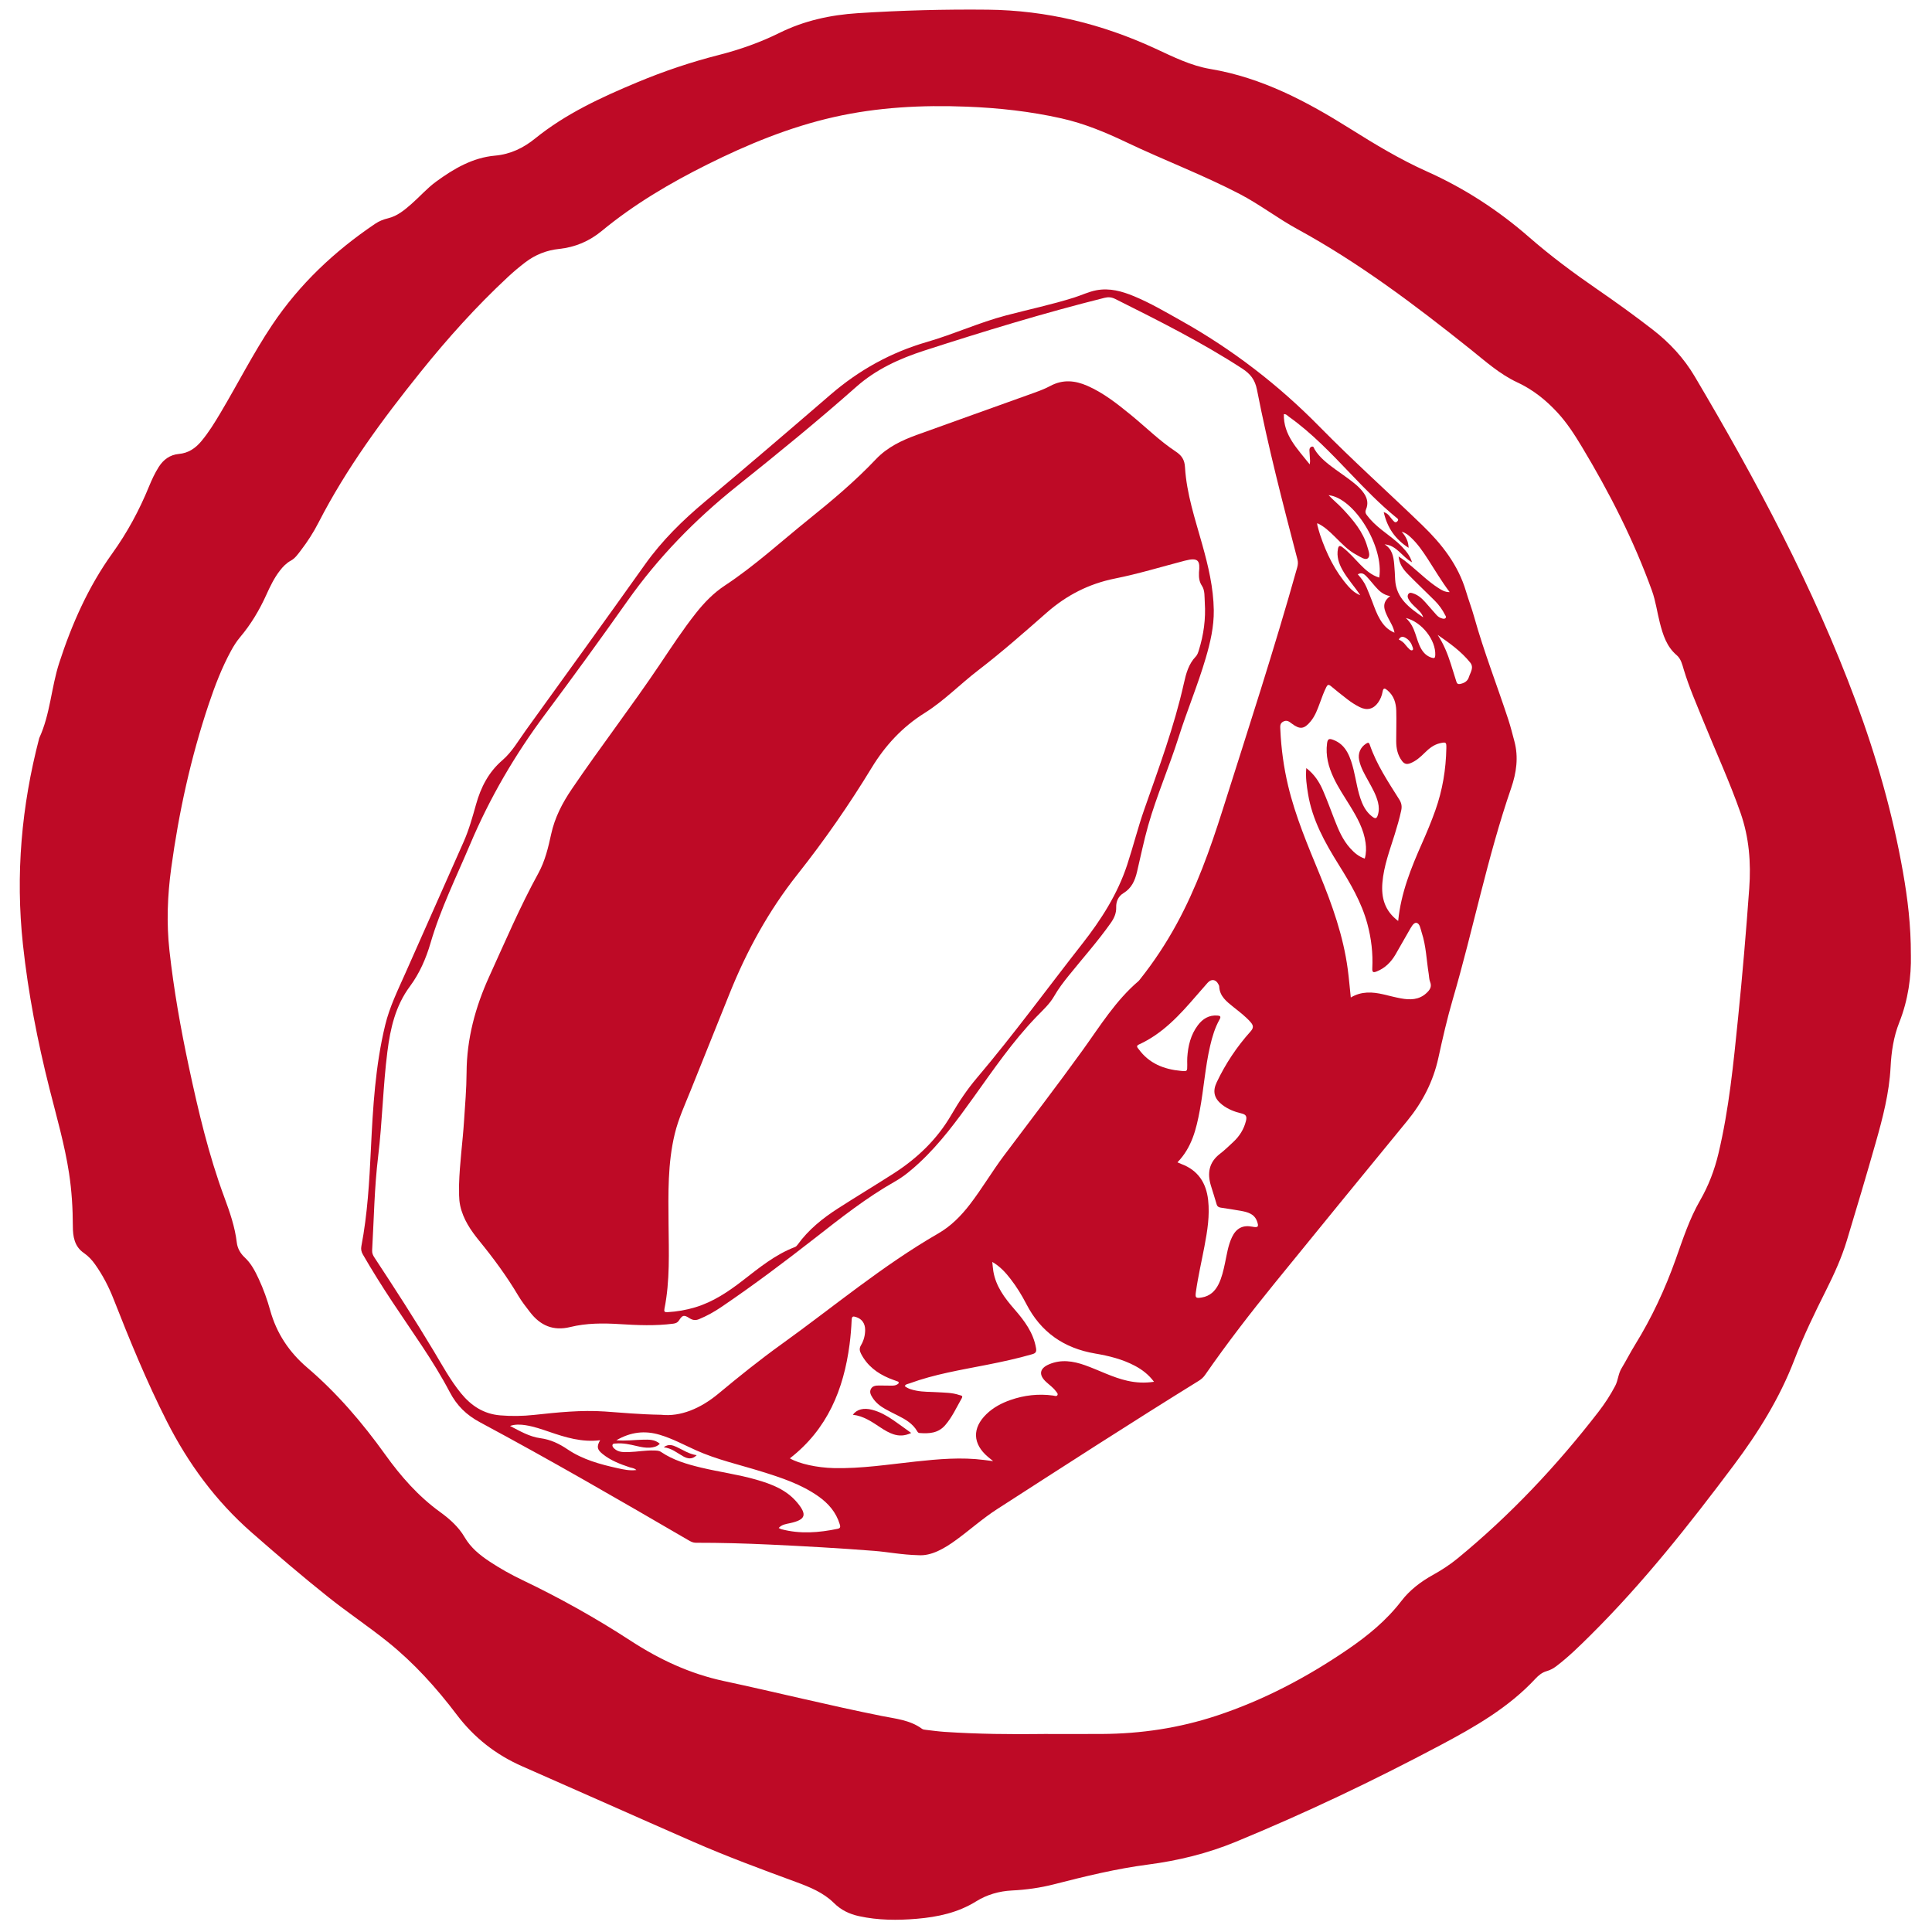<?xml version="1.0" encoding="UTF-8" standalone="no"?>
<!-- Generator: Adobe Illustrator 16.0.0, SVG Export Plug-In . SVG Version: 6.00 Build 0)  -->

<svg
   xmlns:dc="http://purl.org/dc/elements/1.1/"
   xmlns:cc="http://creativecommons.org/ns#"
   xmlns:rdf="http://www.w3.org/1999/02/22-rdf-syntax-ns#"
   xmlns:svg="http://www.w3.org/2000/svg"
   xmlns="http://www.w3.org/2000/svg"
   xmlns:sodipodi="http://sodipodi.sourceforge.net/DTD/sodipodi-0.dtd"
   xmlns:inkscape="http://www.inkscape.org/namespaces/inkscape"
   version="1.1"
   id="OBM_xA0_Image_1_"
   x="0px"
   y="0px"
   width="56.693"
   height="56.693"
   viewBox="0 0 56.693 56.693"
   enable-background="new 0 0 672 690"
   xml:space="preserve"
   sodipodi:docname="Carte_Tresor.svg"
   inkscape:version="0.92.0 r15299"><defs
   id="defs17" /><sodipodi:namedview
   pagecolor="#ffffff"
   bordercolor="#666666"
   borderopacity="1"
   objecttolerance="10"
   gridtolerance="10"
   guidetolerance="10"
   inkscape:pageopacity="0"
   inkscape:pageshadow="2"
   inkscape:window-width="1280"
   inkscape:window-height="961"
   id="namedview15"
   showgrid="false"
   inkscape:zoom="7.7392325"
   inkscape:cx="29.052545"
   inkscape:cy="24.666734"
   inkscape:window-x="1272"
   inkscape:window-y="-8"
   inkscape:window-maximized="1"
   inkscape:current-layer="OBM_xA0_Image_1_" />
<g
   id="g12"
   transform="matrix(0.093,0,0,0.092,-2.713,-2.064)">
	<path
   d="m 632.114,327.028 c 0.142,6.833 -0.835,14.321 -3.684,21.571 -1.772,4.511 -2.476,9.311 -2.722,14.179 -0.419,8.283 -2.485,16.273 -4.718,24.203 -2.928,10.407 -5.984,20.778 -9.087,31.135 -1.626,5.427 -3.944,10.593 -6.457,15.664 -3.633,7.331 -7.189,14.708 -10.089,22.356 -4.642,12.242 -11.414,23.234 -19.165,33.685 -14.023,18.909 -28.493,37.448 -45.154,54.159 -3.415,3.426 -6.842,6.843 -10.682,9.809 -0.958,0.741 -1.963,1.338 -3.173,1.675 -1.393,0.389 -2.553,1.337 -3.514,2.384 -8.514,9.278 -19.237,15.449 -30.143,21.302 -21.004,11.272 -42.465,21.605 -64.479,30.769 -8.871,3.692 -18.098,5.979 -27.633,7.237 -10.025,1.321 -19.841,3.742 -29.625,6.281 -4.361,1.132 -8.816,1.762 -13.34,1.988 -4.002,0.2 -7.876,1.328 -11.24,3.447 -5.774,3.638 -12.146,5.005 -18.755,5.576 -6.091,0.526 -12.19,0.497 -18.212,-0.832 -3.048,-0.673 -5.661,-1.911 -7.979,-4.234 -3.255,-3.265 -7.579,-5.054 -11.849,-6.642 -10.959,-4.075 -21.912,-8.164 -32.605,-12.896 -17.969,-7.952 -35.873,-16.052 -53.836,-24.018 -8.332,-3.695 -15.194,-9.138 -20.653,-16.434 -6.409,-8.567 -13.508,-16.53 -21.832,-23.283 -6.057,-4.915 -12.54,-9.288 -18.623,-14.182 -8.312,-6.687 -16.368,-13.665 -24.349,-20.743 -11.315,-10.036 -19.974,-21.98 -26.724,-35.442 -6.358,-12.68 -11.673,-25.796 -16.799,-39 -1.514,-3.902 -3.42,-7.611 -5.833,-11.044 -0.985,-1.401 -2.121,-2.636 -3.55,-3.63 -2.967,-2.063 -3.442,-5.268 -3.45,-8.5 -0.014,-5.672 -0.349,-11.299 -1.197,-16.915 -1.383,-9.146 -3.937,-18.013 -6.168,-26.957 -3.781,-15.15 -6.724,-30.446 -8.382,-45.986 -2.378,-22.278 -0.458,-44.207 5.142,-65.855 3.492,-7.634 3.778,-16.116 6.307,-23.99 3.98,-12.392 9.196,-24.305 16.743,-34.921 4.767,-6.706 8.531,-13.788 11.587,-21.34 0.866,-2.139 1.825,-4.233 3.051,-6.198 1.485,-2.381 3.56,-3.924 6.374,-4.182 3.019,-0.278 5.225,-1.819 7.079,-4.057 2.323,-2.805 4.201,-5.905 6.042,-9.031 5.488,-9.321 10.329,-19.018 16.313,-28.053 8.624,-13.02 19.702,-23.56 32.555,-32.312 1.23,-0.838 2.575,-1.362 4.052,-1.725 2.905,-0.714 5.164,-2.629 7.349,-4.563 2.631,-2.331 4.934,-5.02 7.779,-7.121 5.588,-4.127 11.534,-7.654 18.574,-8.284 4.935,-0.441 9.025,-2.493 12.639,-5.45 9.7,-7.935 20.871,-13.137 32.274,-17.95 8.354,-3.526 16.915,-6.442 25.707,-8.705 6.604,-1.7 13.038,-3.997 19.131,-7.043 7.818,-3.91 16.094,-5.733 24.724,-6.293 13.664,-0.888 27.333,-1.261 41.034,-1.114 18.569,0.199 36.079,4.572 52.82,12.392 5.624,2.627 11.23,5.481 17.375,6.521 16.291,2.758 30.455,10.37 44.119,19.045 7.851,4.985 15.757,9.805 24.231,13.643 11.805,5.347 22.535,12.387 32.221,20.94 6.817,6.021 14.058,11.446 21.501,16.63 5.953,4.147 11.816,8.409 17.529,12.887 5.345,4.189 9.813,9.059 13.257,14.94 19.472,33.257 37.462,67.245 50.792,103.504 6.525,17.751 11.667,35.912 14.909,54.57 1.469,8.452 2.515,16.957 2.491,26.433 z M 358.565,575.503 c 6.103,0 12.205,0.027 18.306,-0.006 12.339,-0.066 24.384,-1.891 36.121,-5.807 14.867,-4.961 28.525,-12.251 41.376,-21.12 6.352,-4.383 12.255,-9.253 16.978,-15.488 2.634,-3.477 6.121,-6.155 9.941,-8.303 2.741,-1.539 5.358,-3.25 7.772,-5.254 16.661,-13.824 31.311,-29.568 44.45,-46.742 2.004,-2.619 3.792,-5.385 5.313,-8.324 0.917,-1.772 0.938,-3.829 1.977,-5.564 1.494,-2.496 2.795,-5.108 4.312,-7.59 5.262,-8.61 9.445,-17.719 12.796,-27.225 2.244,-6.366 4.307,-12.832 7.664,-18.716 2.699,-4.732 4.573,-9.719 5.815,-14.98 3.366,-14.266 4.744,-28.82 6.206,-43.354 1.38,-13.724 2.533,-27.469 3.514,-41.229 0.584,-8.192 -0.026,-16.218 -2.734,-24.056 -3.445,-9.973 -7.828,-19.563 -11.746,-29.342 -2.163,-5.399 -4.493,-10.74 -6.155,-16.321 -0.51,-1.71 -0.881,-3.478 -2.253,-4.661 -3.195,-2.756 -4.345,-6.519 -5.324,-10.367 -0.864,-3.4 -1.299,-6.9 -2.489,-10.229 -5.755,-16.089 -13.402,-31.266 -22.129,-45.919 -2.277,-3.825 -4.669,-7.588 -7.689,-10.89 -3.627,-3.963 -7.706,-7.288 -12.637,-9.605 -5.619,-2.64 -10.175,-6.829 -14.971,-10.699 -17.285,-13.948 -34.919,-27.426 -54.44,-38.193 -6.258,-3.452 -11.896,-7.888 -18.236,-11.22 -11.63,-6.113 -23.913,-10.793 -35.729,-16.486 -6.598,-3.179 -13.296,-5.99 -20.472,-7.619 -9.843,-2.234 -19.819,-3.34 -29.883,-3.738 -14.111,-0.559 -28.139,0.169 -41.947,3.326 -13.999,3.2 -27.163,8.685 -39.94,15.126 -11.802,5.949 -23.117,12.705 -33.295,21.195 -3.944,3.29 -8.393,5.188 -13.415,5.722 -4.008,0.426 -7.537,1.849 -10.706,4.284 -1.92,1.476 -3.755,3.047 -5.519,4.706 -9.951,9.362 -19.001,19.549 -27.496,30.231 -12.052,15.158 -23.443,30.765 -32.247,48.108 -1.592,3.136 -3.485,6.107 -5.621,8.911 -0.898,1.179 -1.75,2.451 -3.074,3.179 -1.444,0.793 -2.513,1.93 -3.488,3.204 -1.818,2.375 -3.079,5.054 -4.294,7.765 -2.167,4.834 -4.836,9.365 -8.243,13.442 -1.133,1.355 -2.056,2.851 -2.89,4.401 -2.897,5.386 -5.054,11.085 -6.978,16.869 -5.683,17.089 -9.477,34.611 -11.881,52.446 -1.18,8.75 -1.509,17.508 -0.545,26.306 1.366,12.462 3.534,24.791 6.125,37.044 2.976,14.074 6.231,28.077 11.196,41.622 1.718,4.688 3.343,9.413 3.927,14.426 0.216,1.854 1.155,3.479 2.491,4.734 2.066,1.94 3.283,4.376 4.435,6.872 1.498,3.247 2.68,6.618 3.627,10.058 2.006,7.277 5.964,13.288 11.641,18.186 9.468,8.168 17.449,17.625 24.667,27.804 4.875,6.875 10.374,13.221 17.256,18.259 3.022,2.212 5.869,4.763 7.746,8.024 1.976,3.433 4.849,5.762 8.023,7.876 3.251,2.165 6.645,4.087 10.159,5.785 11.835,5.719 23.25,12.167 34.233,19.397 9.045,5.954 18.654,10.519 29.385,12.843 16.628,3.601 33.134,7.77 49.816,11.145 4.389,0.889 8.941,1.277 12.721,4.092 0.326,0.243 0.83,0.291 1.261,0.342 1.963,0.234 3.925,0.507 5.896,0.641 10.43,0.707 20.874,0.808 31.32,0.676 z"
   id="path2"
   inkscape:connector-curvature="0"
   style="clip-rule:evenodd;fill:#be0a26;fill-rule:evenodd" />
	<path
   d="m 318.977,518.48 c -5.363,-0.137 -9.631,-1.037 -13.955,-1.379 -10.953,-0.865 -21.92,-1.488 -32.895,-2.009 -7.794,-0.37 -15.591,-0.593 -23.394,-0.581 -0.896,10e-4 -1.575,-0.367 -2.284,-0.784 -21.771,-12.812 -43.569,-25.584 -65.78,-37.619 -4.343,-2.354 -7.333,-5.308 -9.61,-9.695 -5.216,-10.053 -11.89,-19.24 -18.077,-28.713 -3.244,-4.967 -6.386,-9.996 -9.323,-15.153 -0.5,-0.876 -0.642,-1.695 -0.46,-2.657 1.934,-10.233 2.512,-20.597 3.005,-30.971 0.631,-13.281 1.392,-26.546 4.513,-39.551 1.396,-5.817 3.997,-11.14 6.38,-16.562 6.14,-13.964 12.267,-27.934 18.383,-41.909 1.677,-3.833 2.779,-7.867 3.894,-11.881 1.518,-5.467 3.938,-10.291 8.316,-14.098 3.047,-2.649 5.032,-6.228 7.357,-9.489 12.567,-17.626 25.17,-35.227 37.625,-52.933 5.364,-7.625 11.858,-14.072 18.942,-20.068 13.295,-11.254 26.47,-22.654 39.597,-34.106 8.962,-7.819 19.04,-13.486 30.462,-16.822 8.429,-2.462 16.431,-6.196 24.934,-8.459 7.158,-1.905 14.412,-3.445 21.479,-5.697 2.351,-0.749 4.58,-1.863 7.022,-2.328 4.179,-0.794 8.065,0.306 11.858,1.893 5.181,2.168 9.994,5.044 14.865,7.803 16.22,9.187 30.781,20.526 43.76,33.892 10.457,10.769 21.594,20.833 32.324,31.317 6.168,6.025 11.352,12.681 13.824,21.128 0.802,2.737 1.817,5.414 2.576,8.162 3.071,11.124 7.255,21.878 10.804,32.842 0.726,2.242 1.279,4.542 1.888,6.82 1.355,5.086 0.628,10.095 -1.018,14.922 -7.521,22.062 -11.935,44.968 -18.405,67.312 -1.787,6.174 -3.203,12.44 -4.557,18.714 -1.636,7.585 -5.03,14.209 -9.898,20.204 -13.927,17.15 -27.809,34.339 -41.653,51.557 -7.68,9.551 -15.124,19.286 -22.062,29.396 -0.545,0.793 -1.206,1.384 -2.015,1.889 -21.377,13.369 -42.484,27.157 -63.608,40.92 -4.523,2.947 -8.525,6.577 -12.856,9.776 -3.863,2.856 -7.916,5.198 -11.958,4.917 z m -81.161,-44.79 c 6.033,0.677 12.385,-1.974 18.056,-6.749 6.474,-5.45 13.045,-10.783 19.896,-15.761 16.391,-11.908 31.877,-25.081 49.46,-35.327 3.986,-2.322 7.173,-5.585 9.965,-9.254 3.831,-5.033 7.007,-10.52 10.77,-15.591 8.315,-11.207 16.767,-22.311 24.87,-33.677 5.438,-7.629 10.338,-15.725 17.55,-21.951 0.205,-0.177 0.361,-0.413 0.531,-0.629 4.359,-5.537 8.194,-11.417 11.538,-17.62 6.204,-11.507 10.537,-23.758 14.433,-36.185 8.073,-25.76 16.364,-51.455 23.582,-77.476 0.24,-0.866 0.329,-1.667 0.095,-2.573 -4.644,-17.962 -9.261,-35.935 -12.778,-54.157 -0.614,-3.179 -2.069,-5.048 -4.657,-6.748 -12.79,-8.404 -26.404,-15.292 -40.026,-22.182 -1.161,-0.587 -2.188,-0.694 -3.437,-0.378 -19.162,4.845 -38.033,10.681 -56.81,16.813 -7.809,2.55 -15.243,5.966 -21.469,11.542 -12.245,10.966 -24.933,21.407 -37.712,31.736 -13.158,10.635 -24.783,22.668 -34.501,36.567 -8.5,12.157 -17.157,24.208 -25.969,36.141 -9.544,12.923 -17.499,26.696 -23.695,41.523 -4.356,10.424 -9.35,20.588 -12.496,31.494 -1.425,4.939 -3.463,9.654 -6.498,13.794 -4.565,6.227 -6.167,13.36 -7.104,20.787 -1.402,11.125 -1.587,22.351 -2.924,33.485 -1.192,9.931 -1.328,19.943 -1.892,29.924 -0.052,0.916 0.25,1.565 0.706,2.266 6.407,9.853 12.746,19.75 18.735,29.863 2.714,4.584 5.229,9.286 8.59,13.458 3.204,3.977 7.148,6.607 12.368,7.052 3.572,0.304 7.14,0.242 10.695,-0.143 7.429,-0.806 14.854,-1.604 22.347,-1.087 5.423,0.376 10.838,0.923 17.781,1.043 z m 232.52,-157.507 c 0.883,-8.993 4.099,-16.969 7.563,-24.871 1.499,-3.418 2.918,-6.868 4.159,-10.391 2.267,-6.431 3.354,-13.062 3.479,-19.863 0.035,-1.906 -0.095,-1.988 -1.957,-1.577 -2.024,0.447 -3.524,1.717 -4.937,3.129 -1.325,1.325 -2.697,2.565 -4.491,3.274 -1.095,0.433 -1.865,0.233 -2.572,-0.696 -1.438,-1.892 -1.857,-4.069 -1.865,-6.359 -0.01,-3.241 0.114,-6.485 0.02,-9.723 -0.072,-2.468 -0.758,-4.767 -2.756,-6.47 -0.791,-0.675 -1.321,-0.973 -1.567,0.454 -0.215,1.24 -0.695,2.425 -1.439,3.474 -1.462,2.059 -3.479,2.555 -5.727,1.434 -1.433,-0.715 -2.761,-1.592 -4.015,-2.576 -1.729,-1.356 -3.451,-2.724 -5.123,-4.15 -0.717,-0.612 -1.058,-0.469 -1.446,0.31 -0.811,1.626 -1.403,3.334 -2.022,5.035 -0.752,2.063 -1.491,4.138 -2.901,5.876 -2.057,2.534 -3.399,2.697 -5.979,0.728 -0.794,-0.606 -1.527,-1.236 -2.663,-0.645 -1.152,0.6 -0.985,1.594 -0.942,2.563 0.27,6.05 1.064,12.028 2.458,17.926 2.307,9.765 6.179,18.976 9.941,28.226 3.98,9.783 7.475,19.713 8.868,30.251 0.391,2.957 0.636,5.933 0.963,9.052 3.371,-2.036 6.824,-1.813 10.329,-0.985 1.815,0.429 3.62,0.918 5.452,1.26 2.892,0.539 5.709,0.529 8.059,-1.655 1.053,-0.978 1.825,-1.993 1.19,-3.592 -0.316,-0.797 -0.307,-1.723 -0.447,-2.59 -0.707,-4.383 -0.809,-8.87 -2.204,-13.134 -0.384,-1.17 -0.566,-2.956 -1.69,-3.112 -0.943,-0.132 -1.706,1.52 -2.311,2.548 -1.474,2.506 -2.828,5.082 -4.297,7.59 -1.391,2.375 -3.235,4.277 -5.856,5.342 -1.105,0.449 -1.506,0.35 -1.438,-1.008 0.239,-4.804 -0.32,-9.53 -1.564,-14.187 -1.84,-6.886 -5.393,-12.938 -9.088,-18.922 -4.346,-7.039 -8.303,-14.24 -9.636,-22.557 -0.419,-2.612 -0.808,-5.236 -0.537,-8.17 2.562,2.003 4.084,4.404 5.213,7.023 1.346,3.121 2.493,6.328 3.715,9.501 1.247,3.238 2.578,6.432 4.937,9.058 1.271,1.416 2.675,2.662 4.583,3.282 0.483,-1.75 0.476,-3.384 0.257,-5.031 -0.579,-4.362 -2.668,-8.097 -4.9,-11.767 -1.797,-2.955 -3.726,-5.833 -5.188,-8.98 -1.622,-3.489 -2.578,-7.082 -2.064,-11.006 0.197,-1.506 0.751,-1.535 1.925,-1.097 2.012,0.751 3.438,2.113 4.454,3.954 0.963,1.746 1.507,3.642 1.979,5.566 0.851,3.46 1.266,7.03 2.604,10.368 0.748,1.865 1.785,3.496 3.445,4.722 0.936,0.691 1.288,0.366 1.587,-0.552 0.442,-1.351 0.41,-2.702 0.085,-4.061 -0.582,-2.435 -1.813,-4.581 -2.992,-6.752 -1.176,-2.169 -2.458,-4.296 -2.963,-6.757 -0.447,-2.18 0.394,-4.115 2.19,-5.272 0.58,-0.374 0.891,-0.448 1.153,0.33 2.152,6.357 5.841,11.906 9.348,17.543 0.696,1.121 0.849,2.189 0.584,3.426 -0.551,2.579 -1.275,5.107 -2.049,7.626 -1.561,5.083 -3.463,10.084 -3.892,15.449 -0.381,4.739 0.679,8.93 4.978,12.188 z M 278.403,487.585 c 2.932,1.759 8.665,2.987 13.828,3.111 8.719,0.208 17.304,-1.17 25.928,-2.102 7.161,-0.774 14.325,-1.427 21.525,-0.488 0.81,0.105 1.62,0.208 2.853,0.366 -0.796,-0.658 -1.219,-0.997 -1.631,-1.349 -4.856,-4.145 -5.038,-9.177 -0.493,-13.633 2.162,-2.119 4.764,-3.516 7.584,-4.512 4.37,-1.542 8.859,-2.055 13.469,-1.418 0.451,0.062 1.068,0.364 1.35,-0.123 0.275,-0.477 -0.231,-0.91 -0.513,-1.297 -0.851,-1.168 -2.046,-1.984 -3.083,-2.963 -2.375,-2.241 -2.036,-4.28 0.929,-5.569 3.84,-1.668 7.627,-1.067 11.391,0.286 4.486,1.613 8.718,3.912 13.414,4.963 2.683,0.6 5.373,0.763 8.341,0.307 -1.729,-2.331 -3.748,-3.872 -6.037,-5.1 -3.926,-2.105 -8.21,-3.165 -12.529,-3.906 -9.913,-1.703 -17.169,-6.849 -21.743,-15.844 -1.417,-2.785 -3.056,-5.468 -4.967,-7.96 -1.561,-2.033 -3.248,-3.944 -5.748,-5.416 0.127,1.175 0.182,2.093 0.331,2.995 0.798,4.812 3.582,8.538 6.657,12.104 3.145,3.647 5.974,7.449 6.812,12.395 0.208,1.23 -0.146,1.638 -1.229,1.953 -4.696,1.37 -9.467,2.408 -14.26,3.366 -8.23,1.646 -16.534,2.99 -24.447,5.937 -0.521,0.194 -1.186,0.202 -1.484,0.864 1.087,0.874 2.361,1.188 3.656,1.447 2.168,0.435 4.375,0.354 6.566,0.494 2.354,0.151 4.735,0.11 6.999,0.903 0.399,0.141 1.277,0.112 0.76,1.025 -1.65,2.906 -2.993,5.978 -5.203,8.567 -2.219,2.602 -5.069,2.749 -8.103,2.524 -0.383,-0.028 -0.568,-0.247 -0.741,-0.551 -1.402,-2.467 -3.725,-3.813 -6.148,-5.04 -1.322,-0.67 -2.652,-1.33 -3.939,-2.062 -1.589,-0.905 -3.005,-2.024 -4.004,-3.602 -0.545,-0.86 -1.037,-1.768 -0.536,-2.773 0.513,-1.028 1.557,-1.125 2.567,-1.129 1.319,-0.006 2.638,0.037 3.956,0.043 0.606,0.003 1.209,-0.036 1.754,-0.361 0.239,-0.143 0.501,-0.277 0.51,-0.583 0.01,-0.357 -0.318,-0.383 -0.567,-0.477 -0.822,-0.309 -1.653,-0.597 -2.46,-0.938 -3.808,-1.609 -6.916,-4.015 -8.841,-7.776 -0.475,-0.927 -0.64,-1.72 -0.042,-2.739 0.864,-1.473 1.316,-3.144 1.32,-4.878 0.004,-2.126 -1.046,-3.541 -2.88,-4.131 -0.921,-0.297 -1.327,-0.27 -1.378,0.921 -0.112,2.63 -0.326,5.266 -0.667,7.877 -1.87,14.308 -6.966,26.967 -18.827,36.272 z m 122.291,-94.416 c 0.503,0.223 0.835,0.391 1.182,0.521 5.321,1.994 7.893,6.034 8.496,11.497 0.551,4.977 -0.242,9.861 -1.152,14.728 -0.907,4.854 -2.025,9.668 -2.705,14.564 -0.265,1.901 -0.065,2.114 1.836,1.802 2.553,-0.421 4.216,-1.994 5.314,-4.239 1.022,-2.089 1.517,-4.344 1.999,-6.6 0.607,-2.839 0.983,-5.743 2.234,-8.407 1.342,-2.856 3.44,-3.933 6.4,-3.34 1.837,0.367 2.134,0.05 1.498,-1.729 -0.85,-2.383 -2.966,-2.922 -5.104,-3.323 -2.102,-0.395 -4.225,-0.679 -6.337,-1.021 -0.628,-0.102 -1.096,-0.344 -1.297,-1.06 -0.566,-2.005 -1.219,-3.984 -1.815,-5.98 -1.195,-3.995 -0.597,-7.453 2.89,-10.155 1.472,-1.141 2.808,-2.462 4.168,-3.741 1.961,-1.845 3.338,-4.027 3.998,-6.685 0.347,-1.394 0.11,-2.072 -1.397,-2.426 -2.192,-0.516 -4.298,-1.353 -6.102,-2.774 -2.553,-2.014 -3.079,-4.267 -1.716,-7.168 2.775,-5.905 6.327,-11.31 10.653,-16.18 1.029,-1.159 0.971,-1.921 0.022,-3.011 -1.603,-1.844 -3.534,-3.29 -5.409,-4.812 -2.136,-1.733 -4.353,-3.421 -4.477,-6.544 -0.011,-0.259 -0.167,-0.523 -0.292,-0.766 -0.804,-1.553 -2.223,-1.723 -3.381,-0.399 -1.194,1.364 -2.382,2.735 -3.559,4.114 -5.224,6.123 -10.586,12.086 -18.094,15.547 -1.075,0.496 -0.413,1.033 -0.066,1.515 3.266,4.536 7.929,6.402 13.293,6.906 2.021,0.189 2.02,0.184 2.01,-1.9 -0.004,-0.769 -0.04,-1.541 0.008,-2.308 0.23,-3.732 1.066,-7.289 3.34,-10.349 1.522,-2.05 3.514,-3.305 6.189,-3.093 0.77,0.061 1.218,0.252 0.678,1.216 -1.487,2.654 -2.328,5.554 -3.007,8.506 -1.55,6.756 -1.994,13.687 -3.249,20.487 -1.101,5.977 -2.491,11.845 -7.049,16.607 z m -163.333,89.768 c -0.889,0.919 -1.944,1.145 -3.052,1.234 -1.447,0.117 -2.845,-0.187 -4.237,-0.514 -2.142,-0.503 -4.284,-1.008 -6.51,-0.807 -0.417,0.037 -0.984,-0.063 -1.127,0.456 -0.121,0.441 0.219,0.839 0.538,1.145 1.329,1.27 3.013,1.175 4.657,1.129 2.635,-0.074 5.243,-0.596 7.89,-0.5 0.769,0.027 1.551,0 2.225,0.463 3.83,2.629 8.186,3.918 12.631,4.994 5.762,1.394 11.66,2.179 17.363,3.831 4.9,1.419 9.602,3.229 12.98,7.335 3.218,3.91 2.649,5.466 -2.298,6.562 -1.231,0.272 -2.557,0.408 -3.553,1.532 0.351,0.164 0.585,0.318 0.842,0.387 5.938,1.593 11.859,1.118 17.78,-0.129 0.981,-0.206 0.84,-0.79 0.635,-1.475 -1.142,-3.804 -3.578,-6.634 -6.745,-8.888 -5.453,-3.881 -11.715,-5.946 -18.008,-7.924 -6.905,-2.17 -14,-3.755 -20.626,-6.773 -3.792,-1.727 -7.457,-3.746 -11.48,-4.941 -4.66,-1.386 -9.071,-0.896 -13.624,1.768 3.075,0.265 5.74,-0.132 8.411,-0.188 1.835,-0.039 3.74,-0.121 5.308,1.303 z M 465.775,185.776 c 1.59,0.47 2.028,1.711 2.842,2.556 0.398,0.413 0.808,1.081 1.463,0.374 0.598,-0.645 -0.058,-0.959 -0.455,-1.288 -5.18,-4.281 -9.804,-9.133 -14.413,-14 -6.083,-6.423 -12.136,-12.881 -19.365,-18.075 -0.468,-0.336 -0.857,-0.884 -1.584,-0.81 -0.151,6.718 4.29,11.043 8.166,16.022 0.062,-0.583 0.125,-0.844 0.111,-1.101 -0.057,-1.097 -0.147,-2.191 -0.203,-3.287 -0.027,-0.52 0.103,-1.03 0.629,-1.234 0.726,-0.283 0.779,0.443 0.996,0.812 0.789,1.343 1.813,2.477 2.955,3.52 2.32,2.119 4.971,3.804 7.472,5.686 1.887,1.42 3.783,2.831 5.143,4.825 1.102,1.616 1.427,3.334 0.653,5.143 -0.307,0.718 -0.196,1.2 0.234,1.787 1.314,1.788 2.915,3.282 4.627,4.669 2.219,1.797 4.594,3.412 6.554,5.51 1.294,1.386 2.504,2.842 3.107,4.898 -3.157,-1.731 -4.806,-5.432 -8.67,-5.72 2.404,1.471 2.813,3.842 3.04,6.278 0.151,1.639 0.226,3.286 0.304,4.931 0.286,6.007 4.542,9.059 8.855,12.07 -0.39,-1.325 -1.385,-2.174 -2.32,-3.077 -0.908,-0.877 -1.838,-1.747 -2.398,-2.906 -0.25,-0.516 -0.295,-1.069 0.11,-1.548 0.408,-0.481 0.937,-0.261 1.381,-0.12 1.57,0.498 2.758,1.561 3.825,2.762 1.204,1.354 2.371,2.741 3.568,4.101 0.479,0.544 1.057,0.952 1.777,1.139 0.384,0.1 0.782,0.208 1.086,-0.109 0.349,-0.365 0.006,-0.726 -0.147,-1.032 -0.839,-1.684 -1.933,-3.205 -3.249,-4.538 -2.856,-2.891 -5.807,-5.69 -8.625,-8.617 -1.394,-1.448 -2.528,-3.121 -2.781,-5.463 1.603,0.979 2.837,2.061 4.093,3.116 2.773,2.332 5.345,4.911 8.399,6.895 1.043,0.677 2.102,1.381 3.625,1.349 -2.585,-3.465 -4.661,-7.078 -6.915,-10.578 -1.577,-2.45 -3.203,-4.869 -5.349,-6.876 -0.729,-0.682 -1.464,-1.387 -2.881,-1.812 1.444,1.669 2.137,3.184 2.193,5.144 -4.228,-2.738 -6.732,-6.412 -7.853,-11.396 z m -1.418,20.89 c 1.576,-9.792 -7.824,-25.421 -15.974,-26.291 1.42,1.53 3.052,2.856 4.466,4.384 3.293,3.559 6.423,7.261 7.762,12.076 0.345,1.239 1.088,2.94 0.102,3.699 -0.824,0.635 -2.315,-0.494 -3.42,-1.071 -2.78,-1.45 -4.836,-3.771 -7.026,-5.929 -1.632,-1.609 -3.273,-3.214 -5.452,-4.231 0,0.25 -0.035,0.42 0.006,0.57 0.285,1.059 0.54,2.129 0.889,3.167 2.008,5.98 4.69,11.602 8.881,16.399 1.057,1.209 2.253,2.256 3.782,2.84 -1.809,-2.797 -4.072,-5.223 -5.659,-8.129 -1.133,-2.074 -1.822,-4.236 -1.383,-6.635 0.167,-0.908 0.499,-1.232 1.387,-0.564 2.127,1.6 3.805,3.644 5.638,5.536 1.718,1.775 3.544,3.412 6.001,4.179 z M 218.535,481.807 c -5.76,0.724 -10.941,-0.904 -16.086,-2.69 -2.437,-0.845 -4.873,-1.691 -7.427,-2.095 -1.638,-0.258 -3.291,-0.334 -4.922,0.236 3.095,1.619 6.116,3.431 9.555,3.898 3.271,0.444 5.935,1.745 8.652,3.599 4.708,3.211 10.208,4.745 15.745,5.973 1.887,0.418 3.795,0.859 5.905,0.587 -0.654,-0.655 -1.408,-0.64 -2.054,-0.857 -3.081,-1.035 -6.098,-2.201 -8.639,-4.296 -1.713,-1.412 -1.873,-2.343 -0.729,-4.355 z M 482.789,224.929 c 1.911,2.913 3.156,6.063 4.175,9.318 0.556,1.776 1.093,3.559 1.653,5.334 0.181,0.573 0.325,1.175 1.194,1.021 1.35,-0.24 2.438,-0.886 2.841,-2.199 0.456,-1.496 1.682,-3.035 0.411,-4.636 -2.85,-3.593 -6.544,-6.23 -10.274,-8.838 z m -13.614,-0.696 c -0.322,-1.889 -1.305,-3.284 -2.032,-4.777 -1.15,-2.367 -2.269,-4.723 0.679,-6.88 -2.191,-0.399 -3.487,-1.646 -4.683,-3.034 -0.965,-1.121 -1.881,-2.288 -2.898,-3.359 -0.671,-0.707 -1.489,-1.25 -2.646,-0.564 1.154,1.295 2.117,2.619 2.752,4.143 0.63,1.514 1.247,3.036 1.819,4.573 0.726,1.95 1.408,3.919 2.477,5.716 1.046,1.762 2.347,3.27 4.532,4.182 z m 3.576,-4.693 c 1.643,1.521 2.388,3.204 2.989,4.982 0.56,1.653 1.001,3.355 1.879,4.888 0.759,1.326 1.766,2.315 3.278,2.796 0.902,0.287 1.107,0.087 1.146,-0.832 0.195,-4.737 -4.171,-10.535 -9.292,-11.834 z m -2.226,6.874 c 0.854,0.406 1.572,0.956 2.127,1.724 0.377,0.523 0.855,0.977 1.312,1.438 0.239,0.243 0.62,0.4 0.89,0.226 0.301,-0.195 0.162,-0.601 0.067,-0.907 -0.399,-1.289 -1.093,-2.366 -2.3,-3.043 -0.816,-0.459 -1.539,-0.461 -2.096,0.562 z"
   id="path4"
   inkscape:connector-curvature="0"
   style="clip-rule:evenodd;fill:#be0a26;fill-rule:evenodd" />
	<path
   d="m 174.018,400.261 c 0.188,-6.762 1.137,-13.464 1.568,-20.206 0.329,-5.151 0.779,-10.308 0.804,-15.464 0.051,-10.81 2.756,-20.938 7.162,-30.716 4.982,-11.056 9.69,-22.238 15.486,-32.911 2.12,-3.904 3.12,-8.207 4.047,-12.494 1.135,-5.253 3.493,-9.864 6.467,-14.297 9.032,-13.46 18.872,-26.354 27.842,-39.855 3.678,-5.537 7.288,-11.118 11.393,-16.359 2.627,-3.354 5.548,-6.395 9.106,-8.766 9.404,-6.269 17.664,-13.97 26.4,-21.073 7.42,-6.034 14.713,-12.22 21.266,-19.221 3.551,-3.794 8.098,-5.992 12.871,-7.74 11.797,-4.32 23.626,-8.553 35.43,-12.854 2.267,-0.826 4.584,-1.612 6.691,-2.758 3.955,-2.153 7.806,-1.786 11.708,-0.057 5.082,2.252 9.371,5.688 13.617,9.185 4.749,3.912 9.106,8.32 14.228,11.746 1.97,1.319 2.833,2.658 2.971,5.032 0.498,8.511 3.21,16.57 5.46,24.714 1.892,6.842 3.521,13.724 3.623,20.874 0.075,5.28 -1.103,10.354 -2.562,15.374 -2.468,8.489 -5.871,16.665 -8.51,25.091 -2.971,9.482 -6.923,18.626 -9.619,28.189 -1.384,4.907 -2.37,9.926 -3.545,14.892 -0.646,2.73 -1.691,5.152 -4.268,6.726 -1.585,0.969 -2.345,2.615 -2.287,4.506 0.059,1.915 -0.659,3.496 -1.73,5.029 -4.098,5.867 -8.834,11.226 -13.285,16.811 -1.646,2.065 -3.236,4.167 -4.536,6.472 -1.453,2.577 -3.63,4.532 -5.638,6.639 -7.501,7.871 -13.562,16.854 -19.825,25.681 -5.218,7.354 -10.496,14.661 -17.113,20.871 -2.372,2.226 -4.852,4.345 -7.667,5.957 -9.098,5.209 -17.232,11.721 -25.429,18.195 -9.571,7.559 -19.293,14.938 -29.359,21.84 -2.222,1.523 -4.561,2.848 -7.058,3.884 -1.055,0.438 -1.97,0.345 -2.949,-0.286 -1.824,-1.175 -2.236,-1.065 -3.388,0.714 -0.435,0.672 -1.017,0.902 -1.773,1.003 -5.646,0.746 -11.313,0.496 -16.952,0.14 -5.25,-0.332 -10.457,-0.33 -15.557,0.933 -5.406,1.34 -9.464,-0.501 -12.687,-4.731 -1.297,-1.702 -2.624,-3.405 -3.703,-5.246 -3.621,-6.182 -7.821,-11.938 -12.313,-17.507 -2.699,-3.347 -5.095,-6.903 -6.023,-11.221 -0.482,-2.226 -0.339,-4.486 -0.364,-6.736 z M 407.483,205.038 c 0.39,-3.688 -0.096,-4.915 -4.461,-3.767 -7.322,1.923 -14.577,4.183 -21.986,5.678 -8.292,1.673 -15.341,5.343 -21.607,10.906 -7.066,6.272 -14.119,12.562 -21.595,18.362 -5.727,4.443 -10.785,9.751 -16.928,13.644 -7.043,4.462 -12.445,10.386 -16.699,17.455 -7.118,11.829 -14.921,23.184 -23.438,34.05 -9.081,11.585 -16.008,24.385 -21.421,38.038 -4.085,10.304 -8.191,20.6 -12.28,30.902 -1.8,4.537 -3.845,8.994 -4.985,13.761 -2.26,9.447 -2.047,19.081 -1.966,28.695 0.076,9.062 0.488,18.14 -1.291,27.111 -0.175,0.881 0.016,1.141 0.954,1.088 2.978,-0.169 5.884,-0.677 8.735,-1.542 5.68,-1.725 10.474,-4.997 15.076,-8.604 5.145,-4.033 10.189,-8.22 16.389,-10.621 0.388,-0.15 0.623,-0.424 0.849,-0.739 3.406,-4.78 7.873,-8.415 12.734,-11.574 5.801,-3.771 11.718,-7.361 17.524,-11.125 7.529,-4.879 13.821,-10.968 18.317,-18.839 2.343,-4.101 4.964,-8.039 8.01,-11.673 11.621,-13.861 22.198,-28.534 33.273,-42.819 5.94,-7.663 11.116,-15.842 14.146,-25.156 1.9,-5.841 3.368,-11.828 5.379,-17.628 4.601,-13.271 9.458,-26.456 12.5,-40.209 0.69,-3.124 1.47,-6.191 3.786,-8.62 0.465,-0.488 0.714,-1.235 0.922,-1.907 1.543,-4.978 2.24,-10.073 1.898,-15.281 -0.119,-1.801 0.08,-3.838 -0.877,-5.299 -0.919,-1.402 -1.006,-2.7 -0.958,-4.287 z"
   id="path6"
   inkscape:connector-curvature="0"
   style="clip-rule:evenodd;fill:#be0a26;fill-rule:evenodd" />
	<path
   d="m 316.681,479.494 c -2.1,0.994 -3.845,0.997 -5.625,0.406 -1.476,-0.489 -2.784,-1.302 -4.063,-2.152 -2.693,-1.79 -5.331,-3.685 -8.731,-4.062 1.282,-1.756 3.43,-2.294 6.114,-1.582 2.42,0.642 4.57,1.856 6.606,3.268 1.84,1.274 3.632,2.622 5.699,4.122 z"
   id="path8"
   inkscape:connector-curvature="0"
   style="clip-rule:evenodd;fill:#be0a26;fill-rule:evenodd" />
	<path
   d="m 249,486.573 c -1.414,1.441 -2.84,1.171 -4.269,0.368 -1.929,-1.086 -3.637,-2.604 -6.132,-2.884 1.476,-1.141 2.759,-0.699 4.018,-0.119 2.061,0.951 3.95,2.298 6.383,2.635 z"
   id="path10"
   inkscape:connector-curvature="0"
   style="clip-rule:evenodd;fill:#be0a26;fill-rule:evenodd" />
</g>
</svg>